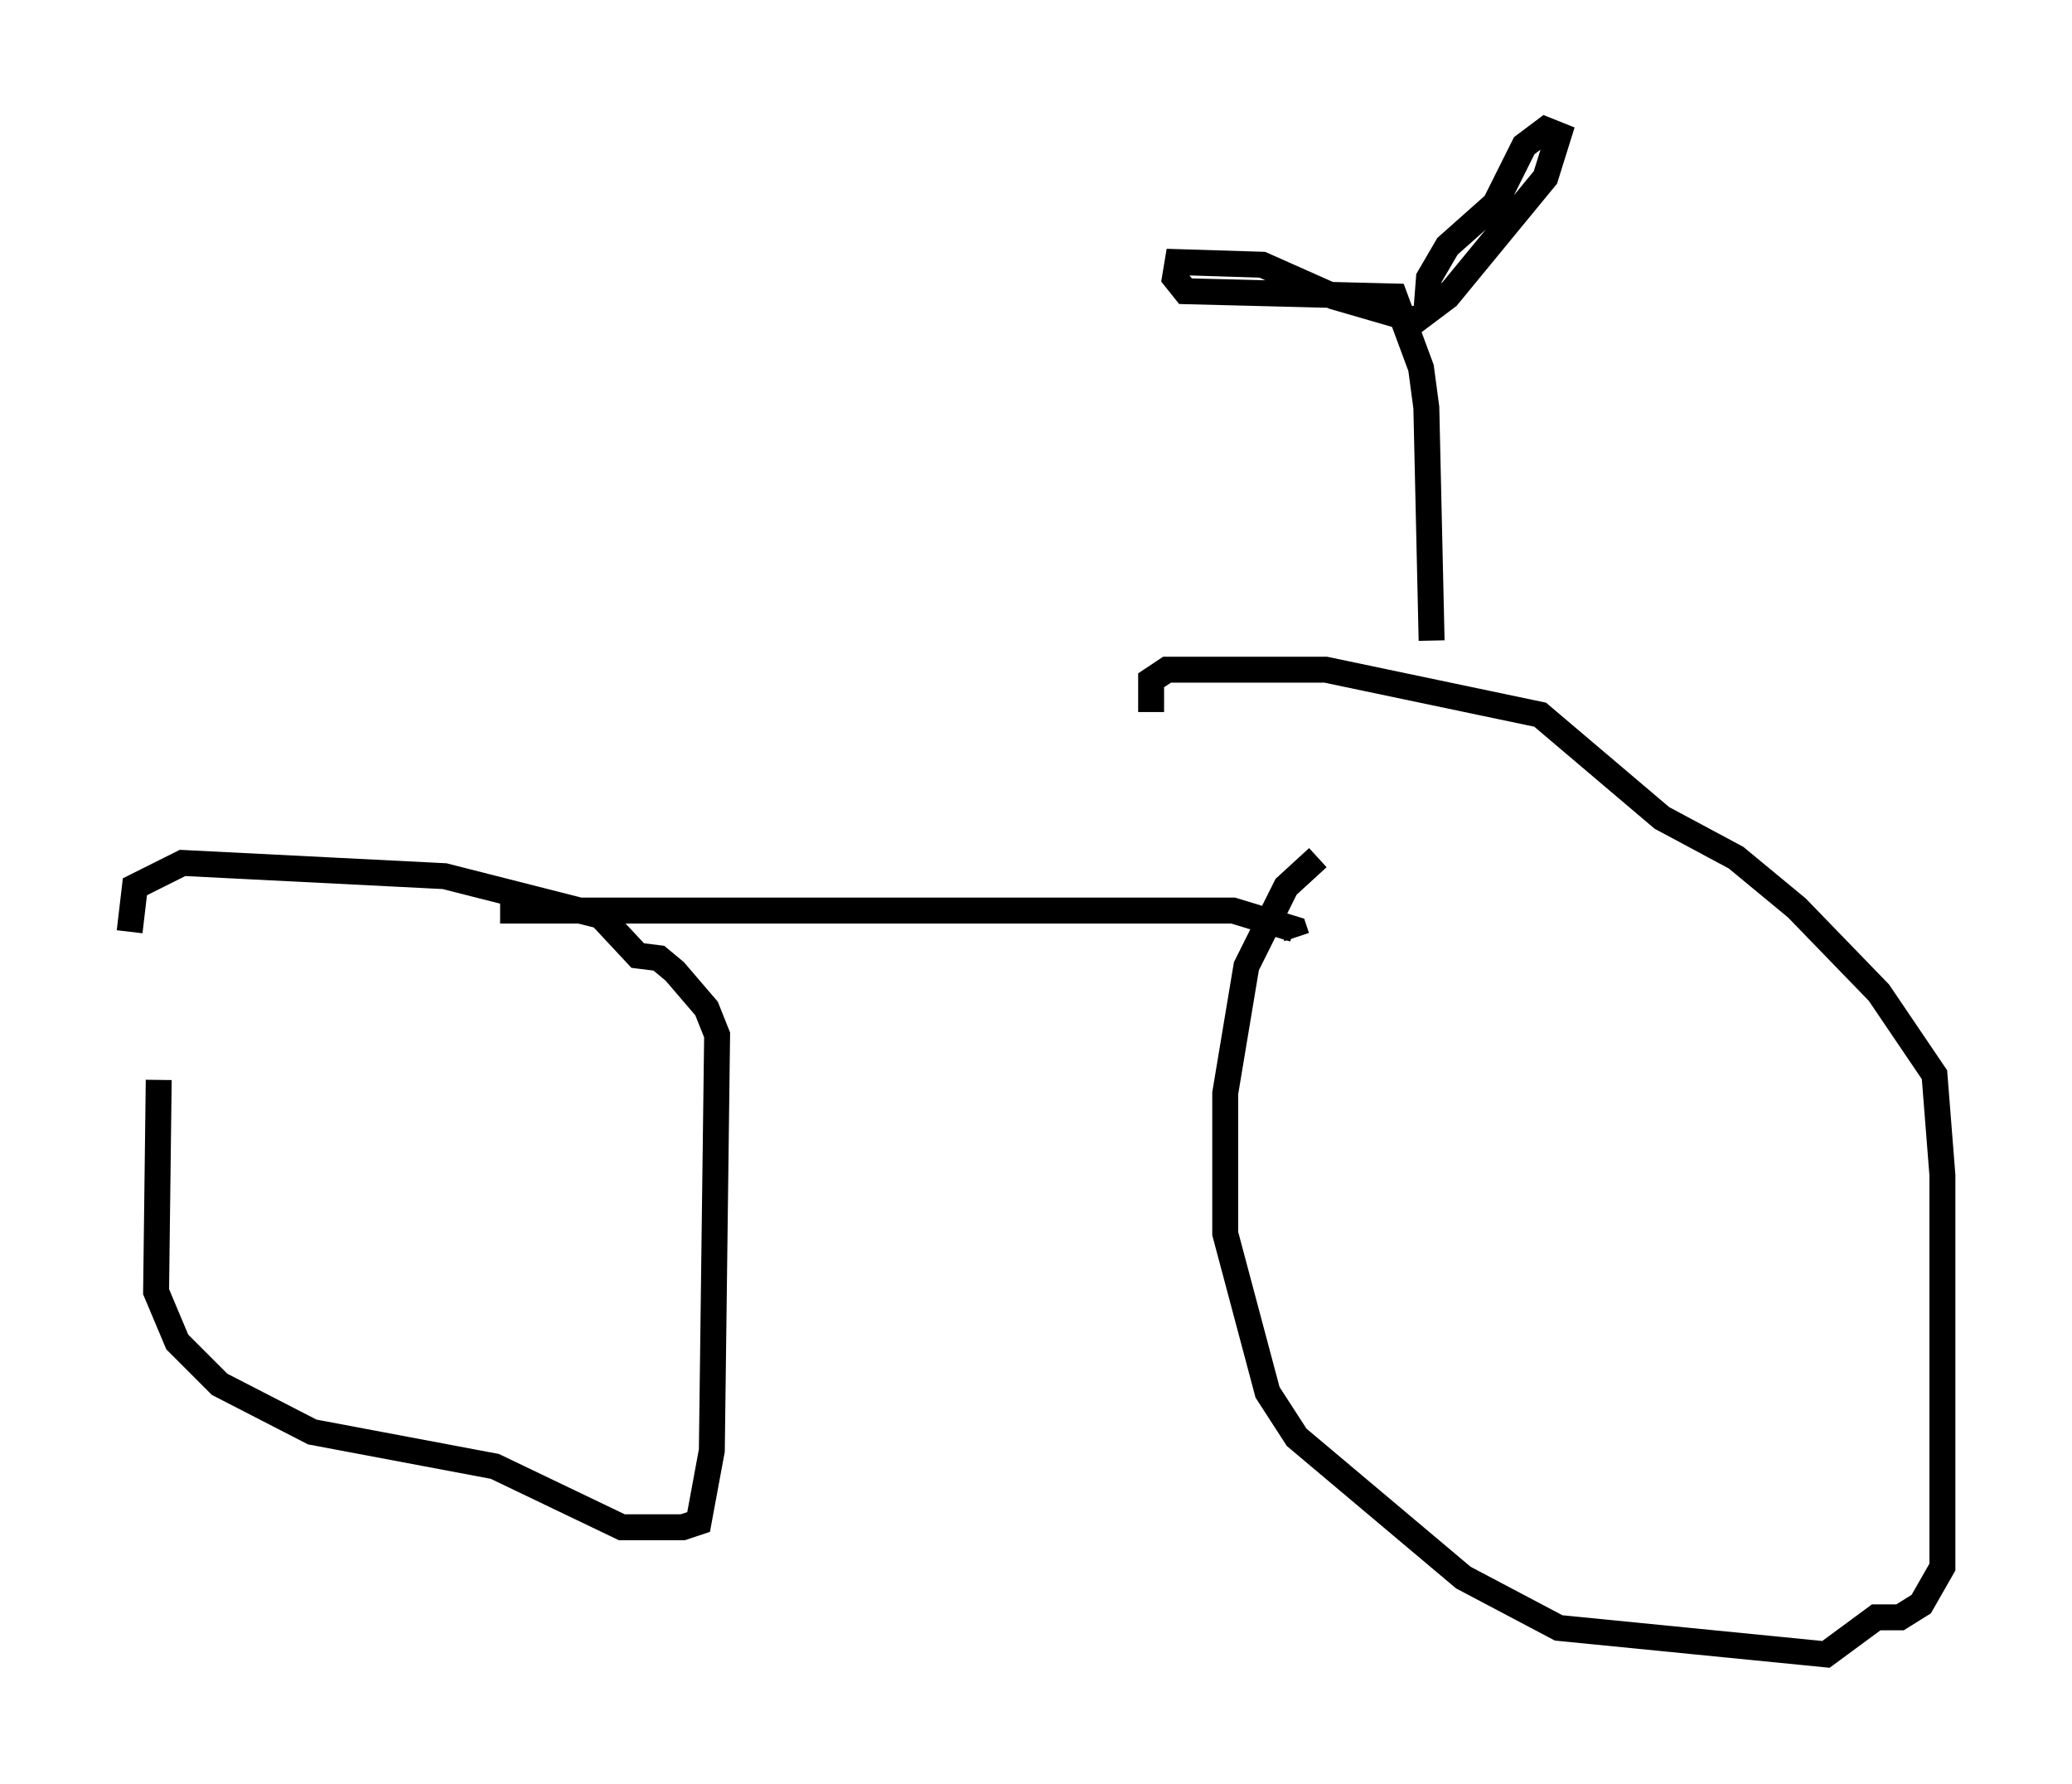 <?xml version="1.0" encoding="utf-8" ?>
<svg baseProfile="full" height="68.801" version="1.1" width="79.928" xmlns="http://www.w3.org/2000/svg" xmlns:ev="http://www.w3.org/2001/xml-events" xmlns:xlink="http://www.w3.org/1999/xlink"><defs /><rect fill="white" height="68.801" width="79.928" x="0" y="0" /><path d="M6.633, 40.219 m-0.51, 1.429 l-0.102, 8.167 0.817, 1.94 l1.633, 1.633 3.573, 1.838 l7.044, 1.327 4.9, 2.348 l2.348, 0.0 0.613, -0.204 l0.51, -2.756 0.204, -16.027 l-0.408, -1.021 -1.225, -1.429 l-0.613, -0.51 -0.817, -0.102 l-1.429, -1.531 -6.023, -1.531 l-10.106, -0.51 -1.838, 0.919 l-0.204, 1.735 m45.836, -2.858 l-1.225, 1.123 -1.531, 3.063 l-0.817, 4.9 0.0, 5.41 l1.633, 6.125 1.123, 1.735 l6.431, 5.41 3.675, 1.94 l10.311, 1.021 1.94, -1.429 l0.919, 0.0 0.817, -0.51 l0.817, -1.429 0.0, -15.109 l-0.306, -3.879 -2.144, -3.165 l-3.165, -3.267 -2.348, -1.94 l-2.858, -1.531 -4.696, -3.981 l-8.269, -1.735 -6.125, 0.0 l-0.613, 0.408 0.0, 1.225 m-25.113, 7.656 l28.277, 0.0 2.348, 0.715 l0.102, 0.306 m5.206, -11.433 l-0.204, -8.983 -0.204, -1.531 l-1.021, -2.756 -8.065, -0.204 l-0.408, -0.51 0.102, -0.613 l3.267, 0.102 2.756, 1.225 l3.165, 0.919 1.225, -0.919 l3.777, -4.594 0.51, -1.633 l-0.51, -0.204 -0.817, 0.613 l-1.123, 2.246 -1.838, 1.633 l-0.715, 1.225 -0.102, 1.327 " fill="none" stroke="black" stroke-width="1" /></svg>